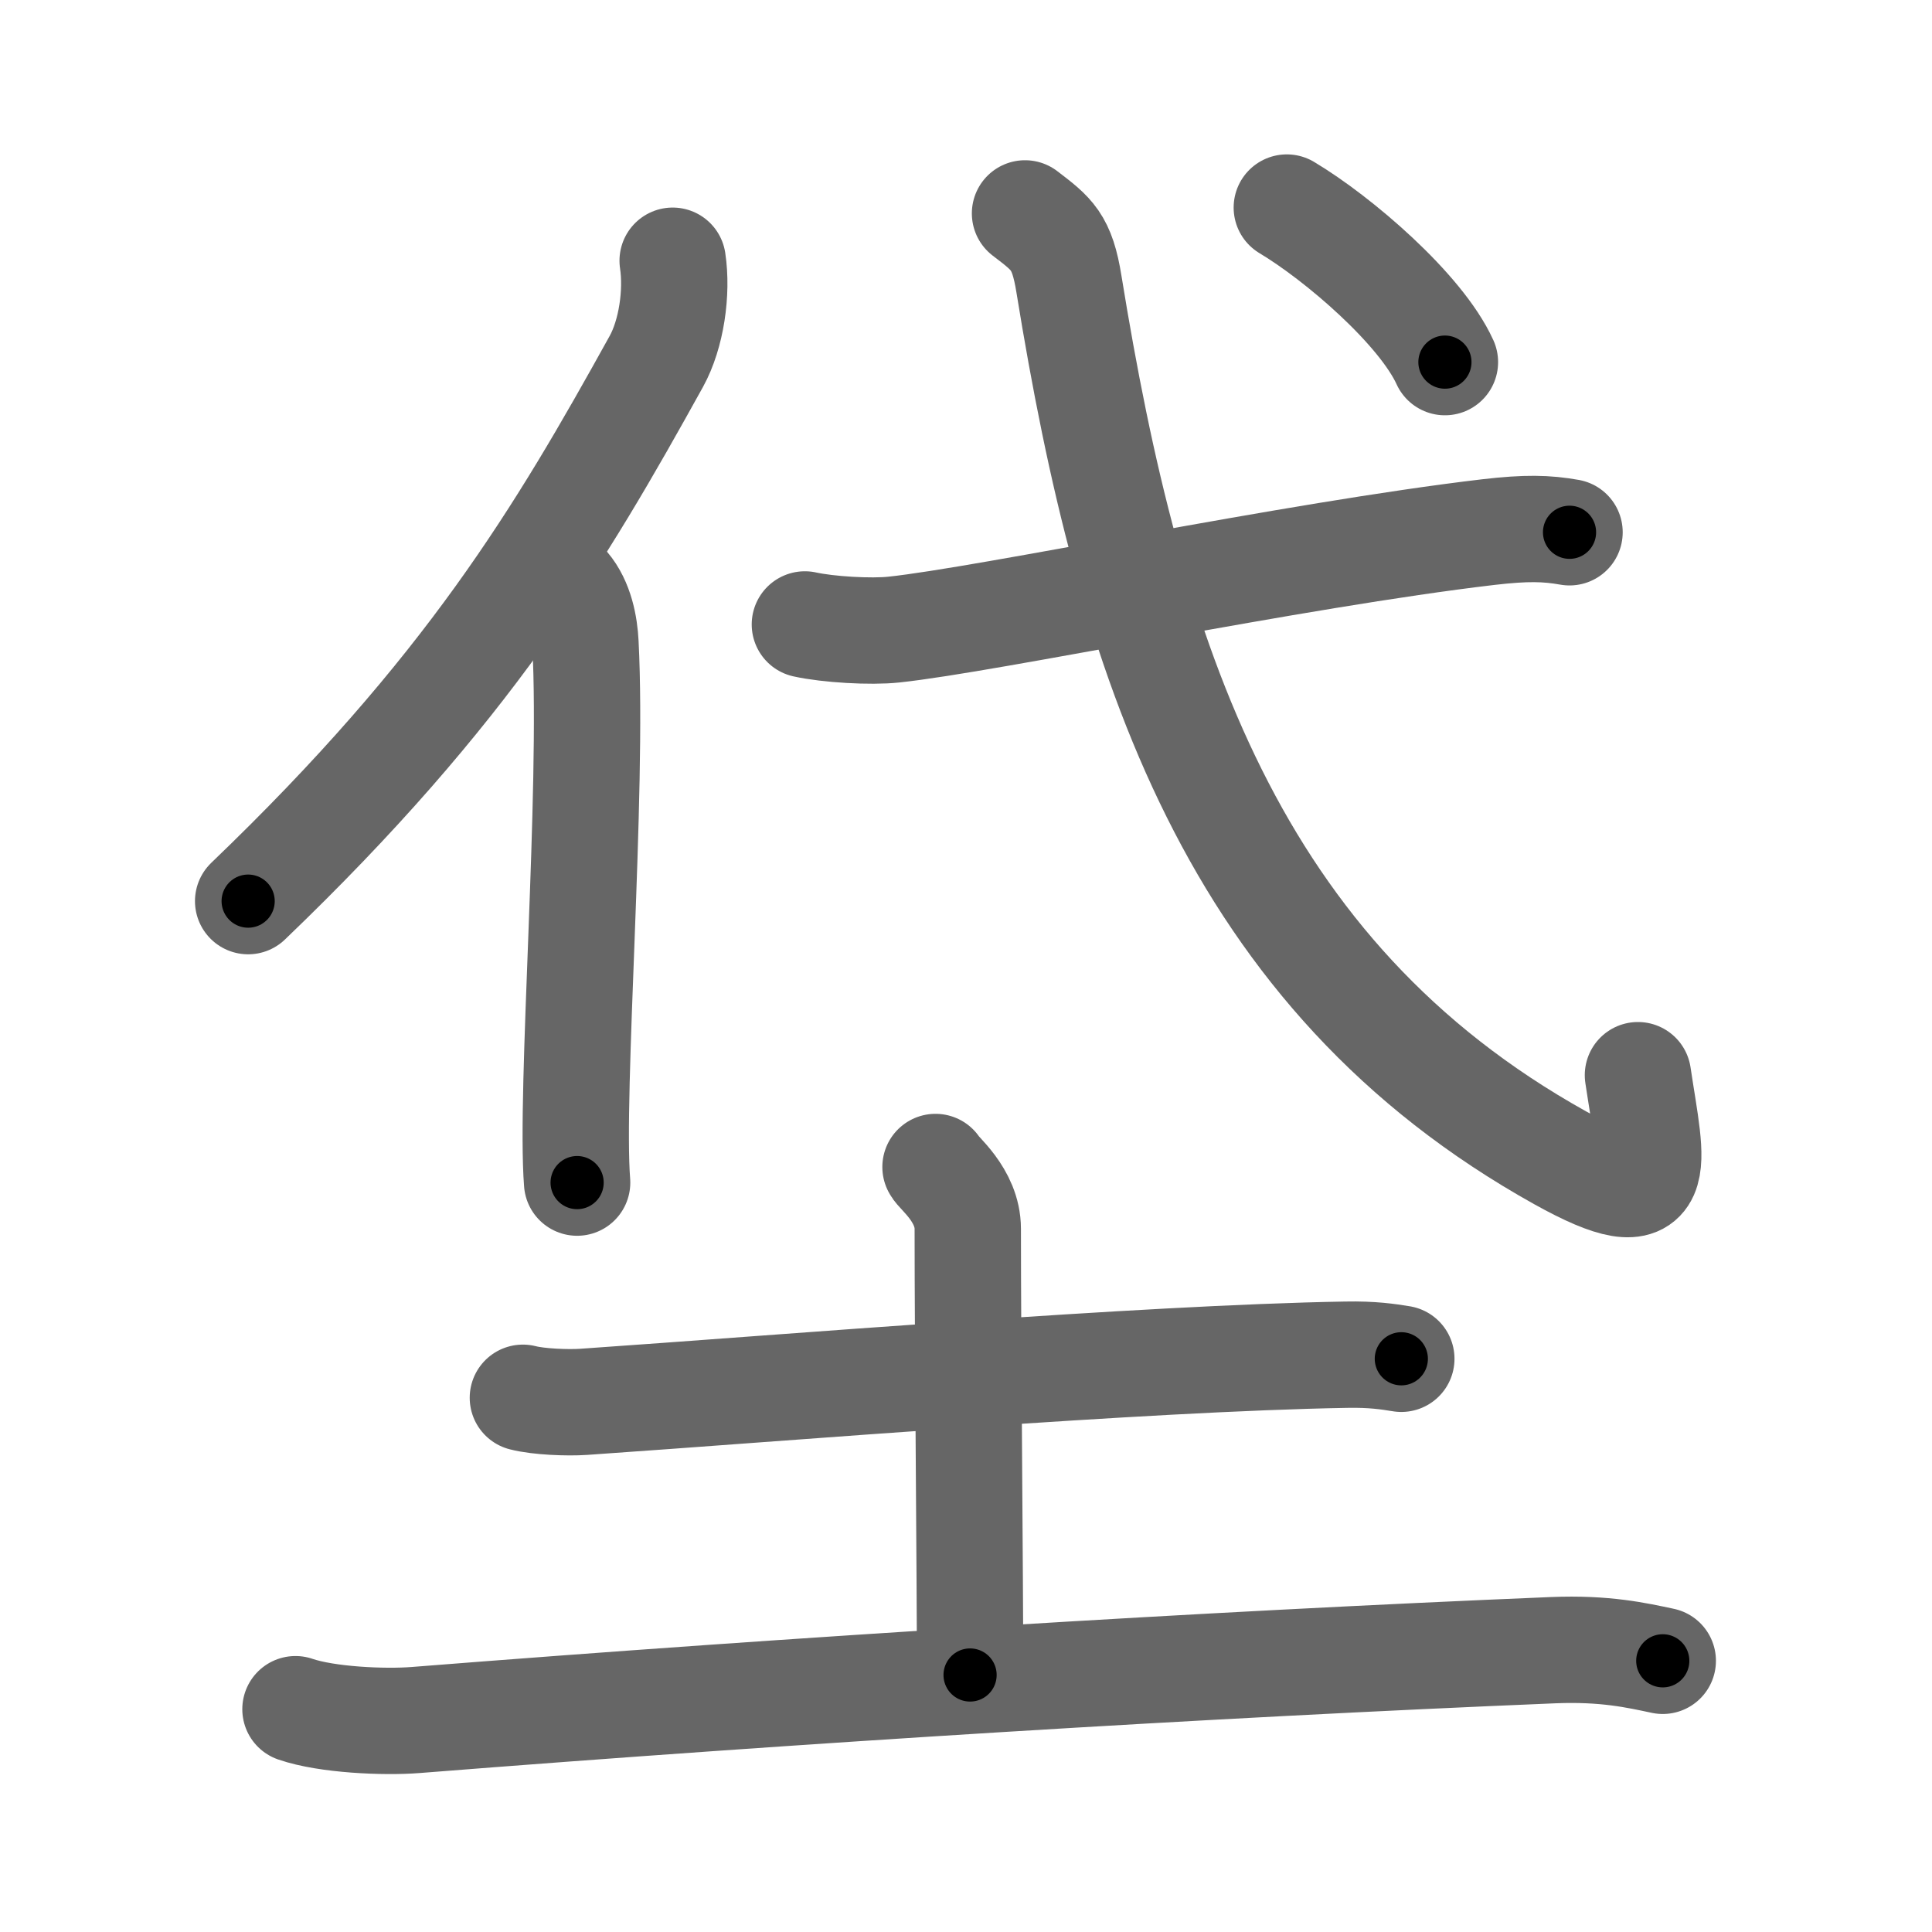 <svg xmlns="http://www.w3.org/2000/svg" viewBox="0 0 109 109" id="5788"><g fill="none" stroke="#666" stroke-width="6" stroke-linecap="round" stroke-linejoin="round"><g><g><g><path d="M37.95,14.71c0.27,1.79-0.07,4.14-0.92,5.68C31.61,30.18,26.42,38.93,14,50.84" /><path d="M31.97,33.08c0.78,0.92,1.01,2.23,1.06,3.21c0.44,8.51-0.87,25.3-0.47,30.43" /></g><g><path d="M45.41,35.23c1.31,0.29,3.73,0.43,5.02,0.29c5.3-0.56,22.58-4.21,33.54-5.5c2.14-0.25,3.29-0.22,4.58,0.01" /><path d="M57.83,12.04c1.53,1.17,2.09,1.57,2.48,4C63.75,37.25,69.5,55,88.02,65.32c6.18,3.44,5.16,0.5,4.39-4.66" /><g><path d="M72.6,11.71c2.91,1.74,7.56,5.73,8.92,8.72" /></g></g></g><g><path d="M29.5,78.86c0.89,0.23,2.53,0.29,3.42,0.23c11.47-0.79,31.48-2.46,43.02-2.66c1.49-0.03,2.38,0.11,3.12,0.23" /><path d="M52.78,65.84c0.12,0.3,1.82,1.57,1.82,3.49c0,6.67,0.13,19.42,0.13,25.17" /><path d="M16.67,96.43c1.77,0.61,5.02,0.75,6.78,0.61c21.91-1.73,44.58-3.13,64.17-3.94c2.95-0.12,4.72,0.29,6.19,0.6" /></g></g></g><g fill="none" stroke="#000" stroke-width="3" stroke-linecap="round" stroke-linejoin="round"><path d="M37.95,14.71c0.27,1.79-0.07,4.14-0.92,5.68C31.61,30.18,26.42,38.93,14,50.84" stroke-dasharray="44.201" stroke-dashoffset="44.201"><animate attributeName="stroke-dashoffset" values="44.201;44.201;0" dur="0.442s" fill="freeze" begin="0s;5788.click" /></path><path d="M31.97,33.08c0.78,0.92,1.01,2.23,1.06,3.21c0.44,8.51-0.87,25.3-0.47,30.43" stroke-dasharray="33.884" stroke-dashoffset="33.884"><animate attributeName="stroke-dashoffset" values="33.884" fill="freeze" begin="5788.click" /><animate attributeName="stroke-dashoffset" values="33.884;33.884;0" keyTimes="0;0.566;1" dur="0.781s" fill="freeze" begin="0s;5788.click" /></path><path d="M45.41,35.23c1.31,0.29,3.73,0.43,5.02,0.29c5.3-0.56,22.58-4.21,33.54-5.5c2.14-0.25,3.29-0.22,4.58,0.01" stroke-dasharray="43.636" stroke-dashoffset="43.636"><animate attributeName="stroke-dashoffset" values="43.636" fill="freeze" begin="5788.click" /><animate attributeName="stroke-dashoffset" values="43.636;43.636;0" keyTimes="0;0.642;1" dur="1.217s" fill="freeze" begin="0s;5788.click" /></path><path d="M57.83,12.04c1.53,1.17,2.09,1.57,2.48,4C63.75,37.25,69.5,55,88.02,65.32c6.18,3.44,5.16,0.5,4.39-4.66" stroke-dasharray="74.647" stroke-dashoffset="74.647"><animate attributeName="stroke-dashoffset" values="74.647" fill="freeze" begin="5788.click" /><animate attributeName="stroke-dashoffset" values="74.647;74.647;0" keyTimes="0;0.684;1" dur="1.778s" fill="freeze" begin="0s;5788.click" /></path><path d="M72.6,11.71c2.91,1.74,7.56,5.73,8.92,8.72" stroke-dasharray="12.608" stroke-dashoffset="12.608"><animate attributeName="stroke-dashoffset" values="12.608" fill="freeze" begin="5788.click" /><animate attributeName="stroke-dashoffset" values="12.608;12.608;0" keyTimes="0;0.876;1" dur="2.03s" fill="freeze" begin="0s;5788.click" /></path><path d="M29.5,78.86c0.89,0.23,2.53,0.29,3.42,0.23c11.47-0.79,31.48-2.46,43.02-2.66c1.49-0.03,2.38,0.11,3.12,0.23" stroke-dasharray="49.679" stroke-dashoffset="49.679"><animate attributeName="stroke-dashoffset" values="49.679" fill="freeze" begin="5788.click" /><animate attributeName="stroke-dashoffset" values="49.679;49.679;0" keyTimes="0;0.803;1" dur="2.527s" fill="freeze" begin="0s;5788.click" /></path><path d="M52.78,65.84c0.12,0.3,1.82,1.57,1.82,3.49c0,6.67,0.13,19.42,0.13,25.17" stroke-dasharray="29.209" stroke-dashoffset="29.209"><animate attributeName="stroke-dashoffset" values="29.209" fill="freeze" begin="5788.click" /><animate attributeName="stroke-dashoffset" values="29.209;29.209;0" keyTimes="0;0.896;1" dur="2.819s" fill="freeze" begin="0s;5788.click" /></path><path d="M16.67,96.43c1.77,0.61,5.02,0.75,6.78,0.61c21.91-1.73,44.58-3.13,64.17-3.94c2.95-0.12,4.72,0.29,6.19,0.6" stroke-dasharray="77.377" stroke-dashoffset="77.377"><animate attributeName="stroke-dashoffset" values="77.377" fill="freeze" begin="5788.click" /><animate attributeName="stroke-dashoffset" values="77.377;77.377;0" keyTimes="0;0.829;1" dur="3.401s" fill="freeze" begin="0s;5788.click" /></path></g></svg>